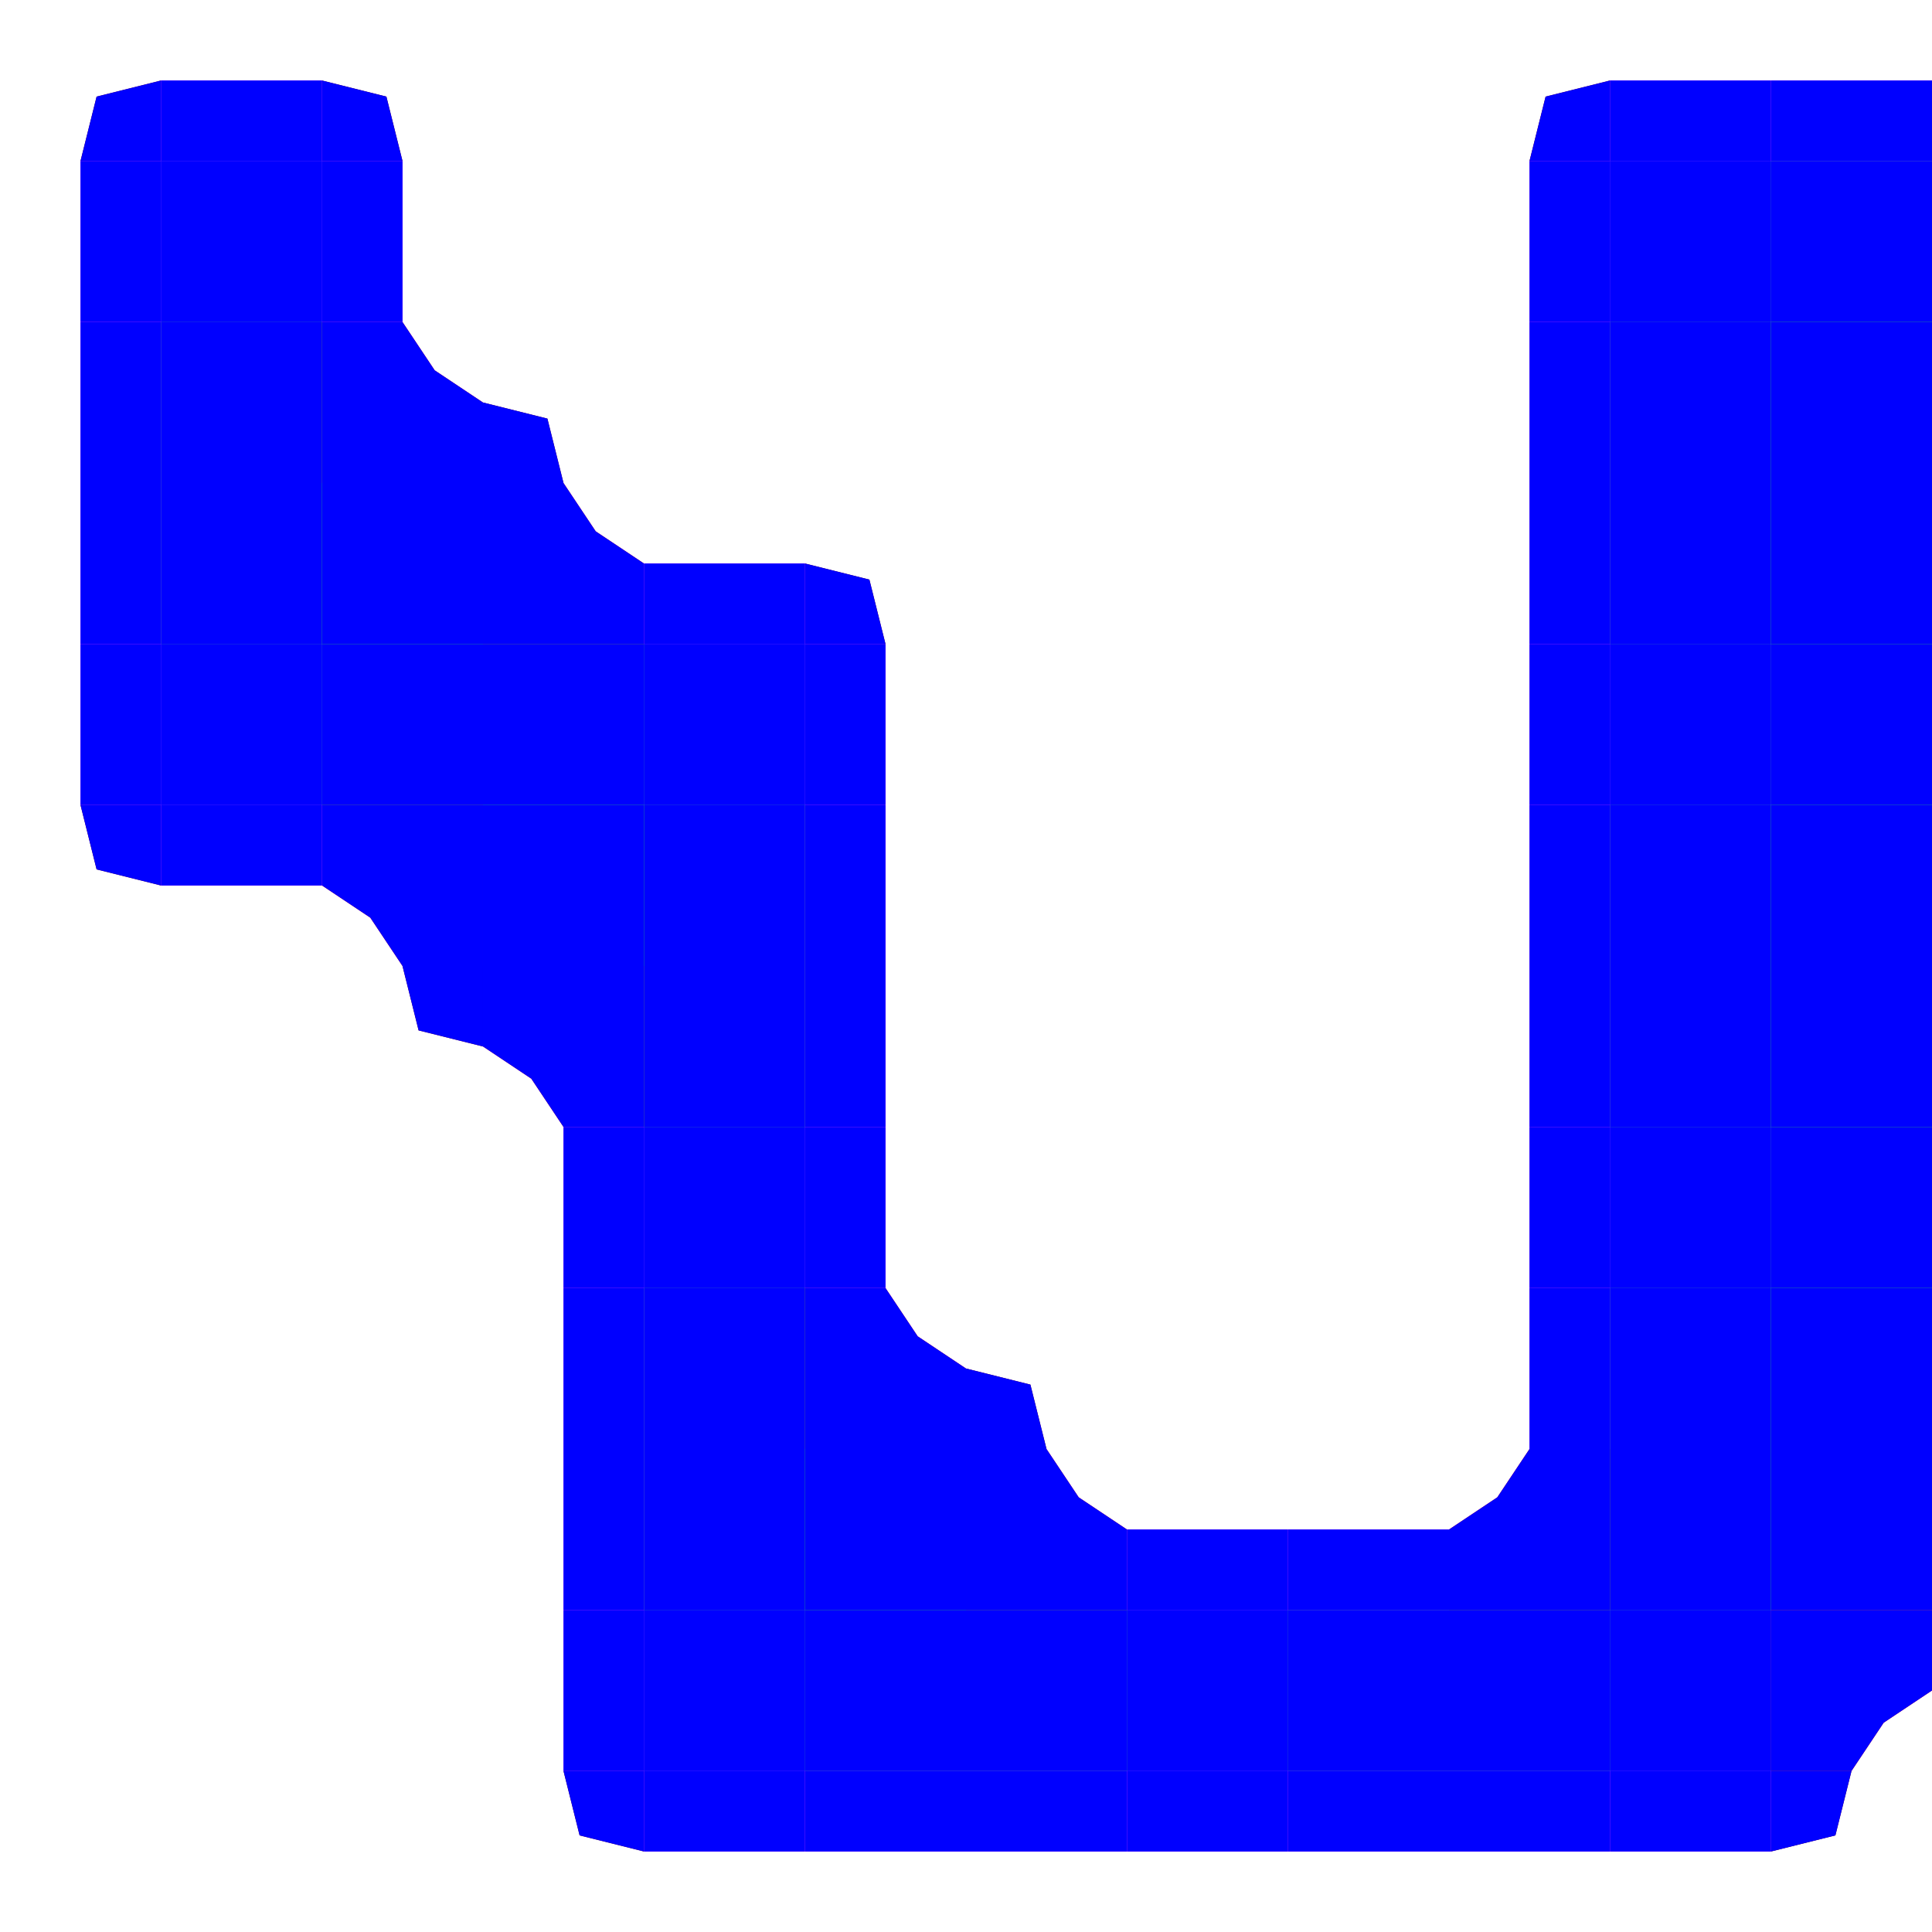 <?xml version="1.0" encoding="UTF-8" standalone="no"?>
<!-- Created with Inkscape (http://www.inkscape.org/) -->

<svg
   xmlns:dc="http://purl.org/dc/elements/1.1/"
   xmlns:cc="http://creativecommons.org/ns#"
   xmlns:rdf="http://www.w3.org/1999/02/22-rdf-syntax-ns#"
   xmlns:svg="http://www.w3.org/2000/svg"
   xmlns="http://www.w3.org/2000/svg"
   xmlns:sodipodi="http://sodipodi.sourceforge.net/DTD/sodipodi-0.dtd"
   xmlns:inkscape="http://www.inkscape.org/namespaces/inkscape"
   width="120"
   height="120"
   id="svg127"
   version="1.1"
   inkscape:version="0.48+devel r10192"
   sodipodi:docname="waterPathPractice.svg">
  <defs
     id="defs129" />
  <sodipodi:namedview
     id="base"
     pagecolor="#ffffff"
     bordercolor="#666666"
     borderopacity="1.0"
     inkscape:pageopacity="0.0"
     inkscape:pageshadow="2"
     inkscape:zoom="0.98994949"
     inkscape:cx="73.27046"
     inkscape:cy="8.2853066"
     inkscape:document-units="px"
     inkscape:current-layer="layer7"
     showgrid="true"
     inkscape:snap-global="false"
     inkscape:window-width="1280"
     inkscape:window-height="698"
     inkscape:window-x="0"
     inkscape:window-y="0"
     inkscape:window-maximized="0">
    <inkscape:grid
       type="xygrid"
       id="grid135"
       empspacing="3"
       visible="true"
       enabled="true"
       snapvisiblegridlinesonly="true"
       spacingx="10px"
       spacingy="10px"
       empcolor="#ff00ff"
       empopacity="0.251" />
  </sodipodi:namedview>
  <g
     inkscape:label="water centers"
     inkscape:groupmode="layer"
     id="layer1"
     transform="translate(0,-932.362)"
     style="display:inline">
    <rect
       style="fill:#0000ff;fill-opacity:1;fill-rule:nonzero;stroke:none"
       id="rect137"
       width="10"
       height="10"
       x="10"
       y="40"
       transform="translate(0,932.362)" />
    <rect
       style="fill:#0000ff;fill-opacity:1;fill-rule:nonzero;stroke:none"
       id="rect139"
       width="10"
       height="10"
       x="40"
       y="70"
       transform="translate(0,932.362)" />
    <rect
       style="fill:#0000ff;fill-opacity:1;fill-rule:nonzero;stroke:none"
       id="rect141"
       width="10"
       height="10"
       x="40"
       y="40"
       transform="translate(0,932.362)" />
    <rect
       style="fill:#0000ff;fill-opacity:1;fill-rule:nonzero;stroke:none"
       id="rect143"
       width="10"
       height="10"
       x="40"
       y="100"
       transform="translate(0,932.362)" />
    <rect
       style="fill:#0000ff;fill-opacity:1;fill-rule:nonzero;stroke:none"
       id="rect145"
       width="10"
       height="10"
       x="70"
       y="100"
       transform="translate(0,932.362)" />
    <rect
       style="fill:#0000ff;fill-opacity:1;fill-rule:nonzero;stroke:none"
       id="rect147"
       width="10"
       height="10"
       x="100"
       y="100"
       transform="translate(0,932.362)" />
    <rect
       style="fill:#0000ff;fill-opacity:1;fill-rule:nonzero;stroke:none"
       id="rect149"
       width="10"
       height="10"
       x="10"
       y="10"
       transform="translate(0,932.362)" />
    <rect
       y="1002.362"
       x="100"
       height="10"
       width="10"
       id="rect277"
       style="fill:#0000ff;fill-opacity:1;fill-rule:nonzero;stroke:none" />
    <rect
       style="fill:#0000ff;fill-opacity:1;fill-rule:nonzero;stroke:none"
       id="rect279"
       width="10"
       height="10"
       x="100"
       y="972.362" />
    <rect
       y="942.362"
       x="100"
       height="10"
       width="10"
       id="rect281"
       style="fill:#0000ff;fill-opacity:1;fill-rule:nonzero;stroke:none" />
    <rect
       style="fill:#0000ff;fill-opacity:1;fill-rule:nonzero;stroke:none"
       id="rect283"
       width="10"
       height="10"
       x="130"
       y="942.362" />
    <rect
       y="972.362"
       x="130"
       height="10"
       width="10"
       id="rect285"
       style="fill:#0000ff;fill-opacity:1;fill-rule:nonzero;stroke:none" />
    <rect
       style="fill:#0000ff;fill-opacity:1;fill-rule:nonzero;stroke:none"
       id="rect287"
       width="10"
       height="10"
       x="130"
       y="1002.362" />
  </g>
  <g
     inkscape:groupmode="layer"
     id="layer3"
     inkscape:label="water fill"
     style="display:inline">
    <rect
       y="20"
       x="10"
       height="10"
       width="10"
       id="rect153"
       style="fill:#00ff00;fill-opacity:1;fill-rule:nonzero;stroke:none" />
    <rect
       style="fill:#00ff00;fill-opacity:1;fill-rule:nonzero;stroke:none"
       id="rect156"
       width="10"
       height="10"
       x="10"
       y="30" />
    <rect
       style="fill:#00ff00;fill-opacity:1;fill-rule:nonzero;stroke:none"
       id="rect158"
       width="10"
       height="10"
       x="20"
       y="40" />
    <rect
       y="40"
       x="30"
       height="10"
       width="10"
       id="rect160"
       style="fill:#00ff00;fill-opacity:1;fill-rule:nonzero;stroke:none" />
    <rect
       style="fill:#00ff00;fill-opacity:1;fill-rule:nonzero;stroke:none"
       id="rect162"
       width="10"
       height="10"
       x="40"
       y="50" />
    <rect
       y="60"
       x="40"
       height="10"
       width="10"
       id="rect164"
       style="fill:#00ff00;fill-opacity:1;fill-rule:nonzero;stroke:none" />
    <rect
       style="fill:#00ff00;fill-opacity:1;fill-rule:nonzero;stroke:none"
       id="rect166"
       width="10"
       height="10"
       x="40"
       y="80" />
    <rect
       y="90"
       x="40"
       height="10"
       width="10"
       id="rect168"
       style="fill:#00ff00;fill-opacity:1;fill-rule:nonzero;stroke:none" />
    <rect
       style="fill:#00ff00;fill-opacity:1;fill-rule:nonzero;stroke:none"
       id="rect170"
       width="10"
       height="10"
       x="50"
       y="90" />
    <rect
       y="100"
       x="50"
       height="10"
       width="10"
       id="rect172"
       style="fill:#00ff00;fill-opacity:1;fill-rule:nonzero;stroke:none" />
    <rect
       style="fill:#00ff00;fill-opacity:1;fill-rule:nonzero;stroke:none"
       id="rect174"
       width="10"
       height="10"
       x="60"
       y="100" />
    <rect
       y="100"
       x="80"
       height="10"
       width="10"
       id="rect176"
       style="fill:#00ff00;fill-opacity:1;fill-rule:nonzero;stroke:none" />
    <rect
       style="fill:#00ff00;fill-opacity:1;fill-rule:nonzero;stroke:none"
       id="rect178"
       width="10"
       height="10"
       x="90"
       y="100" />
    <rect
       y="50"
       x="30"
       height="10"
       width="10"
       id="rect180"
       style="fill:#00ff00;fill-opacity:1;fill-rule:nonzero;stroke:none" />
    <rect
       style="fill:#00ff00;fill-opacity:1;fill-rule:nonzero;stroke:none"
       id="rect182"
       width="10"
       height="10"
       x="20"
       y="30" />
    <rect
       y="50"
       x="100"
       height="10"
       width="10"
       id="rect289"
       style="fill:#00ff00;fill-opacity:1;fill-rule:nonzero;stroke:none" />
    <rect
       style="fill:#00ff00;fill-opacity:1;fill-rule:nonzero;stroke:none"
       id="rect291"
       width="10"
       height="10"
       x="100"
       y="60" />
    <rect
       y="70"
       x="110"
       height="10"
       width="10"
       id="rect293"
       style="fill:#00ff00;fill-opacity:1;fill-rule:nonzero;stroke:none" />
    <rect
       style="fill:#00ff00;fill-opacity:1;fill-rule:nonzero;stroke:none"
       id="rect295"
       width="10"
       height="10"
       x="120"
       y="70" />
    <rect
       y="60"
       x="130"
       height="10"
       width="10"
       id="rect297"
       style="fill:#00ff00;fill-opacity:1;fill-rule:nonzero;stroke:none" />
    <rect
       style="fill:#00ff00;fill-opacity:1;fill-rule:nonzero;stroke:none"
       id="rect299"
       width="10"
       height="10"
       x="130"
       y="50" />
    <rect
       y="60"
       x="120"
       height="10"
       width="10"
       id="rect301"
       style="fill:#00ff00;fill-opacity:1;fill-rule:nonzero;stroke:none" />
    <rect
       style="fill:#00ff00;fill-opacity:1;fill-rule:nonzero;stroke:none"
       id="rect303"
       width="10"
       height="10"
       x="110"
       y="60" />
    <rect
       y="50"
       x="110"
       height="10"
       width="10"
       id="rect305"
       style="fill:#00ff00;fill-opacity:1;fill-rule:nonzero;stroke:none" />
    <rect
       style="fill:#00ff00;fill-opacity:1;fill-rule:nonzero;stroke:none"
       id="rect307"
       width="10"
       height="10"
       x="120"
       y="50" />
    <rect
       y="40"
       x="120"
       height="10"
       width="10"
       id="rect309"
       style="fill:#00ff00;fill-opacity:1;fill-rule:nonzero;stroke:none" />
    <rect
       style="fill:#00ff00;fill-opacity:1;fill-rule:nonzero;stroke:none"
       id="rect311"
       width="10"
       height="10"
       x="110"
       y="40" />
    <rect
       y="30"
       x="110"
       height="10"
       width="10"
       id="rect313"
       style="fill:#00ff00;fill-opacity:1;fill-rule:nonzero;stroke:none" />
    <rect
       style="fill:#00ff00;fill-opacity:1;fill-rule:nonzero;stroke:none"
       id="rect315"
       width="10"
       height="10"
       x="100"
       y="30" />
    <rect
       y="20"
       x="100"
       height="10"
       width="10"
       id="rect317"
       style="fill:#00ff00;fill-opacity:1;fill-rule:nonzero;stroke:none" />
    <rect
       style="fill:#00ff00;fill-opacity:1;fill-rule:nonzero;stroke:none"
       id="rect319"
       width="10"
       height="10"
       x="110"
       y="20" />
    <rect
       y="10"
       x="110"
       height="10"
       width="10"
       id="rect321"
       style="fill:#00ff00;fill-opacity:1;fill-rule:nonzero;stroke:none" />
    <rect
       style="fill:#00ff00;fill-opacity:1;fill-rule:nonzero;stroke:none"
       id="rect323"
       width="10"
       height="10"
       x="120"
       y="10" />
    <rect
       y="20"
       x="120"
       height="10"
       width="10"
       id="rect325"
       style="fill:#00ff00;fill-opacity:1;fill-rule:nonzero;stroke:none" />
    <rect
       style="fill:#00ff00;fill-opacity:1;fill-rule:nonzero;stroke:none"
       id="rect327"
       width="10"
       height="10"
       x="120"
       y="30" />
    <rect
       y="30"
       x="130"
       height="10"
       width="10"
       id="rect329"
       style="fill:#00ff00;fill-opacity:1;fill-rule:nonzero;stroke:none" />
    <rect
       style="fill:#00ff00;fill-opacity:1;fill-rule:nonzero;stroke:none"
       id="rect331"
       width="10"
       height="10"
       x="130"
       y="20" />
    <rect
       y="80"
       x="100"
       height="10"
       width="10"
       id="rect333"
       style="fill:#00ff00;fill-opacity:1;fill-rule:nonzero;stroke:none" />
    <rect
       style="fill:#00ff00;fill-opacity:1;fill-rule:nonzero;stroke:none"
       id="rect335"
       width="10"
       height="10"
       x="100"
       y="90" />
    <rect
       y="90"
       x="110"
       height="10"
       width="10"
       id="rect337"
       style="fill:#00ff00;fill-opacity:1;fill-rule:nonzero;stroke:none" />
    <rect
       style="fill:#00ff00;fill-opacity:1;fill-rule:nonzero;stroke:none"
       id="rect339"
       width="10"
       height="10"
       x="110"
       y="80" />
    <rect
       y="80"
       x="120"
       height="10"
       width="10"
       id="rect341"
       style="fill:#00ff00;fill-opacity:1;fill-rule:nonzero;stroke:none" />
  </g>
  <g
     inkscape:groupmode="layer"
     id="layer2"
     inkscape:label="water diagonals - big"
     style="display:inline">
    <path
       style="fill:#ff0000;stroke:none"
       d="m 25,20 2,3 3,2 0,5 -10,0 0,-10 z"
       id="path235"
       inkscape:connector-curvature="0"
       sodipodi:nodetypes="ccccccc" />
    <path
       sodipodi:nodetypes="ccccccc"
       inkscape:connector-curvature="0"
       id="path259"
       d="m 35,30 2,3 3,2 0,5 -10,0 0,-10 z"
       style="fill:#ff0000;stroke:none" />
    <path
       style="fill:#ff0000;stroke:none"
       d="m 25,60 -2,-3 -3,-2 0,-5 10,0 0,10 z"
       id="path261"
       inkscape:connector-curvature="0"
       sodipodi:nodetypes="ccccccc" />
    <path
       sodipodi:nodetypes="ccccccc"
       inkscape:connector-curvature="0"
       id="path263"
       d="m 35,70 -2,-3 -3,-2 0,-5 10,0 0,10 z"
       style="fill:#ff0000;stroke:none" />
    <path
       style="fill:#ff0000;stroke:none"
       d="m 55,80 2,3 3,2 0,5 -10,0 0,-10 z"
       id="path265"
       inkscape:connector-curvature="0"
       sodipodi:nodetypes="ccccccc" />
    <path
       sodipodi:nodetypes="ccccccc"
       inkscape:connector-curvature="0"
       id="path267"
       d="m 65,90 2,3 3,2 0,5 -10,0 0,-10 z"
       style="fill:#ff0000;stroke:none" />
    <path
       sodipodi:nodetypes="ccccccc"
       inkscape:connector-curvature="0"
       id="path361"
       d="m 130,95 -3,2 -2,3 -5,0 0,-10 10,0 z"
       style="fill:#ff0000;stroke:none" />
    <path
       style="fill:#ff0000;stroke:none"
       d="m 140,85 -3,2 -2,3 -5,0 0,-10 10,0 z"
       id="path363"
       inkscape:connector-curvature="0"
       sodipodi:nodetypes="ccccccc" />
    <path
       sodipodi:nodetypes="ccccccc"
       inkscape:connector-curvature="0"
       id="path365"
       d="m 120,105 -3,2 -2,3 -5,0 0,-10 10,0 z"
       style="fill:#ff0000;stroke:none" />
    <path
       style="fill:#ff0000;stroke:none"
       d="m 90,95 3,-2 2,-3 5,0 0,10 -10,0 z"
       id="path367"
       inkscape:connector-curvature="0"
       sodipodi:nodetypes="ccccccc" />
  </g>
  <g
     inkscape:groupmode="layer"
     id="layer5"
     inkscape:label="water diagonals - small"
     style="display:inline">
    <path
       style="fill:#800000;stroke:none"
       d="m 5,50 1,4 4,1 0,-5 z"
       id="path257"
       inkscape:connector-curvature="0"
       sodipodi:nodetypes="ccccc" />
    <path
       sodipodi:nodetypes="ccccc"
       inkscape:connector-curvature="0"
       id="path385"
       d="m 10,5 -4,1 -1,4 5,0 z"
       style="fill:#800000;stroke:none" />
    <path
       style="fill:#800000;stroke:none"
       d="m 25,10 -1,-4 -4,-1 L 20,10 z"
       id="path387"
       inkscape:connector-curvature="0"
       sodipodi:nodetypes="ccccc" />
    <path
       sodipodi:nodetypes="ccccc"
       inkscape:connector-curvature="0"
       id="path389"
       d="m 35,30 -1,-4 -4,-1 L 30,30 z"
       style="fill:#800000;stroke:none" />
    <path
       style="fill:#800000;stroke:none"
       d="m 55,40 -1,-4 -4,-1 L 50,40 z"
       id="path391"
       inkscape:connector-curvature="0"
       sodipodi:nodetypes="ccccc" />
    <path
       sodipodi:nodetypes="ccccc"
       inkscape:connector-curvature="0"
       id="path393"
       d="m 65,90 -1,-4 -4,-1 L 60,90 z"
       style="fill:#800000;stroke:none" />
    <path
       style="fill:#800000;stroke:none"
       d="m 145,10 -1,-4 -4,-1 L 140,10 z"
       id="path395"
       inkscape:connector-curvature="0"
       sodipodi:nodetypes="ccccc" />
    <path
       sodipodi:nodetypes="ccccc"
       inkscape:connector-curvature="0"
       id="path397"
       d="m 140,85 4,-1 1,-4 -5,0 z"
       style="fill:#800000;stroke:none" />
    <path
       style="fill:#800000;stroke:none"
       d="m 130,95 4,-1 1,-4 -5,0 z"
       id="path399"
       inkscape:connector-curvature="0"
       sodipodi:nodetypes="ccccc" />
    <path
       sodipodi:nodetypes="ccccc"
       inkscape:connector-curvature="0"
       id="path401"
       d="m 120,105 4,-1 1,-4 -5,0 z"
       style="fill:#800000;stroke:none" />
    <path
       style="fill:#800000;stroke:none"
       d="m 110,115 4,-1 1,-4 -5,0 z"
       id="path403"
       inkscape:connector-curvature="0"
       sodipodi:nodetypes="ccccc" />
    <path
       sodipodi:nodetypes="ccccc"
       inkscape:connector-curvature="0"
       id="path407"
       d="m 25,60 1,4 4,1 0,-5 z"
       style="fill:#800000;stroke:none" />
    <path
       style="fill:#800000;stroke:none"
       d="m 35,110 1,4 4,1 0,-5 z"
       id="path409"
       inkscape:connector-curvature="0"
       sodipodi:nodetypes="ccccc" />
    <path
       style="fill:#800000;stroke:none"
       d="m 100,5 -4,1 -1,4 5,0 z"
       id="path411"
       inkscape:connector-curvature="0"
       sodipodi:nodetypes="ccccc" />
  </g>
  <g
     inkscape:groupmode="layer"
     id="layer4"
     inkscape:label="straight sides"
     style="display:inline">
    <rect
       style="fill:#ff00ff;fill-opacity:1;fill-rule:nonzero;stroke:none"
       id="rect193"
       width="5"
       height="10"
       x="20"
       y="10" />
    <rect
       y="10"
       x="5"
       height="10"
       width="5"
       id="rect195"
       style="fill:#ff00ff;fill-opacity:1;fill-rule:nonzero;stroke:none" />
    <rect
       style="fill:#ff00ff;fill-opacity:1;fill-rule:nonzero;stroke:none"
       id="rect197"
       width="5"
       height="10"
       x="5"
       y="20" />
    <rect
       y="30"
       x="5"
       height="10"
       width="5"
       id="rect199"
       style="fill:#ff00ff;fill-opacity:1;fill-rule:nonzero;stroke:none" />
    <rect
       style="fill:#ff00ff;fill-opacity:1;fill-rule:nonzero;stroke:none"
       id="rect201"
       width="5"
       height="10"
       x="5"
       y="40" />
    <rect
       y="70"
       x="35"
       height="10"
       width="5"
       id="rect203"
       style="fill:#ff00ff;fill-opacity:1;fill-rule:nonzero;stroke:none" />
    <rect
       style="fill:#ff00ff;fill-opacity:1;fill-rule:nonzero;stroke:none"
       id="rect205"
       width="5"
       height="10"
       x="35"
       y="80" />
    <rect
       y="90"
       x="35"
       height="10"
       width="5"
       id="rect207"
       style="fill:#ff00ff;fill-opacity:1;fill-rule:nonzero;stroke:none" />
    <rect
       style="fill:#ff00ff;fill-opacity:1;fill-rule:nonzero;stroke:none"
       id="rect209"
       width="5"
       height="10"
       x="35"
       y="100" />
    <rect
       style="fill:#ff00ff;fill-opacity:1;fill-rule:nonzero;stroke:none"
       id="rect213"
       width="5"
       height="10"
       x="50"
       y="70" />
    <rect
       y="60"
       x="50"
       height="10"
       width="5"
       id="rect215"
       style="fill:#ff00ff;fill-opacity:1;fill-rule:nonzero;stroke:none" />
    <rect
       style="fill:#ff00ff;fill-opacity:1;fill-rule:nonzero;stroke:none"
       id="rect217"
       width="5"
       height="10"
       x="110"
       y="-110"
       transform="matrix(0,1,-1,0,0,0)" />
    <rect
       transform="matrix(0,1,-1,0,0,0)"
       y="-100"
       x="110"
       height="10"
       width="5"
       id="rect219"
       style="fill:#ff00ff;fill-opacity:1;fill-rule:nonzero;stroke:none" />
    <rect
       style="fill:#ff00ff;fill-opacity:1;fill-rule:nonzero;stroke:none"
       id="rect221"
       width="5"
       height="10"
       x="110"
       y="-90"
       transform="matrix(0,1,-1,0,0,0)" />
    <rect
       transform="matrix(0,1,-1,0,0,0)"
       y="-80"
       x="110"
       height="10"
       width="5"
       id="rect223"
       style="fill:#ff00ff;fill-opacity:1;fill-rule:nonzero;stroke:none" />
    <rect
       style="fill:#ff00ff;fill-opacity:1;fill-rule:nonzero;stroke:none"
       id="rect225"
       width="5"
       height="10"
       x="110"
       y="-70"
       transform="matrix(0,1,-1,0,0,0)" />
    <rect
       transform="matrix(0,1,-1,0,0,0)"
       y="-60"
       x="110"
       height="10"
       width="5"
       id="rect227"
       style="fill:#ff00ff;fill-opacity:1;fill-rule:nonzero;stroke:none" />
    <rect
       style="fill:#ff00ff;fill-opacity:1;fill-rule:nonzero;stroke:none"
       id="rect229"
       width="5"
       height="10"
       x="110"
       y="-50"
       transform="matrix(0,1,-1,0,0,0)" />
    <rect
       transform="matrix(0,1,-1,0,0,0)"
       y="-20"
       x="50"
       height="10"
       width="5"
       id="rect231"
       style="fill:#ff00ff;fill-opacity:1;fill-rule:nonzero;stroke:none" />
    <rect
       style="fill:#ff00ff;fill-opacity:1;fill-rule:nonzero;stroke:none"
       id="rect233"
       width="5"
       height="10"
       x="5"
       y="-20"
       transform="matrix(0,1,-1,0,0,0)" />
    <rect
       transform="matrix(0,1,-1,0,0,0)"
       y="-50"
       x="35"
       height="10"
       width="5"
       id="rect269"
       style="fill:#ff00ff;fill-opacity:1;fill-rule:nonzero;stroke:none" />
    <rect
       style="fill:#ff00ff;fill-opacity:1;fill-rule:nonzero;stroke:none"
       id="rect271"
       width="5"
       height="10"
       x="95"
       y="-80"
       transform="matrix(0,1,-1,0,0,0)" />
    <rect
       transform="matrix(0,1,-1,0,0,0)"
       y="-90"
       x="95"
       height="10"
       width="5"
       id="rect273"
       style="fill:#ff00ff;fill-opacity:1;fill-rule:nonzero;stroke:none" />
    <rect
       style="fill:#ff00ff;fill-opacity:1;fill-rule:nonzero;stroke:none"
       id="rect343"
       width="5"
       height="10"
       x="50"
       y="50" />
    <rect
       y="40"
       x="50"
       height="10"
       width="5"
       id="rect345"
       style="fill:#ff00ff;fill-opacity:1;fill-rule:nonzero;stroke:none" />
    <rect
       style="fill:#ff00ff;fill-opacity:1;fill-rule:nonzero;stroke:none"
       id="rect347"
       width="5"
       height="10"
       x="140"
       y="70" />
    <rect
       y="60"
       x="140"
       height="10"
       width="5"
       id="rect349"
       style="fill:#ff00ff;fill-opacity:1;fill-rule:nonzero;stroke:none" />
    <rect
       style="fill:#ff00ff;fill-opacity:1;fill-rule:nonzero;stroke:none"
       id="rect351"
       width="5"
       height="10"
       x="140"
       y="50" />
    <rect
       y="40"
       x="140"
       height="10"
       width="5"
       id="rect353"
       style="fill:#ff00ff;fill-opacity:1;fill-rule:nonzero;stroke:none" />
    <rect
       style="fill:#ff00ff;fill-opacity:1;fill-rule:nonzero;stroke:none"
       id="rect355"
       width="5"
       height="10"
       x="140"
       y="30" />
    <rect
       y="20"
       x="140"
       height="10"
       width="5"
       id="rect357"
       style="fill:#ff00ff;fill-opacity:1;fill-rule:nonzero;stroke:none" />
    <rect
       style="fill:#ff00ff;fill-opacity:1;fill-rule:nonzero;stroke:none"
       id="rect359"
       width="5"
       height="10"
       x="140"
       y="10" />
    <rect
       style="fill:#ff00ff;fill-opacity:1;fill-rule:nonzero;stroke:none"
       id="rect369"
       width="5"
       height="10"
       x="95"
       y="70" />
    <rect
       y="60"
       x="95"
       height="10"
       width="5"
       id="rect371"
       style="fill:#ff00ff;fill-opacity:1;fill-rule:nonzero;stroke:none" />
    <rect
       style="fill:#ff00ff;fill-opacity:1;fill-rule:nonzero;stroke:none"
       id="rect373"
       width="5"
       height="10"
       x="95"
       y="50" />
    <rect
       y="40"
       x="95"
       height="10"
       width="5"
       id="rect375"
       style="fill:#ff00ff;fill-opacity:1;fill-rule:nonzero;stroke:none" />
    <rect
       style="fill:#ff00ff;fill-opacity:1;fill-rule:nonzero;stroke:none"
       id="rect377"
       width="5"
       height="10"
       x="95"
       y="30" />
    <rect
       y="20"
       x="95"
       height="10"
       width="5"
       id="rect379"
       style="fill:#ff00ff;fill-opacity:1;fill-rule:nonzero;stroke:none" />
    <rect
       style="fill:#ff00ff;fill-opacity:1;fill-rule:nonzero;stroke:none"
       id="rect381"
       width="5"
       height="10"
       x="95"
       y="10" />
    <rect
       y="80"
       x="95"
       height="10"
       width="5"
       id="rect383"
       style="fill:#ff00ff;fill-opacity:1;fill-rule:nonzero;stroke:none" />
    <rect
       transform="matrix(0,1,-1,0,0,0)"
       y="-110"
       x="5"
       height="10"
       width="5"
       id="rect413"
       style="fill:#ff00ff;fill-opacity:1;fill-rule:nonzero;stroke:none" />
    <rect
       style="fill:#ff00ff;fill-opacity:1;fill-rule:nonzero;stroke:none"
       id="rect415"
       width="5"
       height="10"
       x="5"
       y="-120"
       transform="matrix(0,1,-1,0,0,0)" />
    <rect
       transform="matrix(0,1,-1,0,0,0)"
       y="-130"
       x="5"
       height="10"
       width="5"
       id="rect417"
       style="fill:#ff00ff;fill-opacity:1;fill-rule:nonzero;stroke:none" />
    <rect
       style="fill:#ff00ff;fill-opacity:1;fill-rule:nonzero;stroke:none"
       id="rect419"
       width="5"
       height="10"
       x="5"
       y="-140"
       transform="matrix(0,1,-1,0,0,0)" />
  </g>
  <g
     inkscape:groupmode="layer"
     id="layer7"
     inkscape:label="water solid color"
     style="display:inline">
    <path
       style="fill:#0000ff;fill-opacity:1;fill-rule:nonzero;stroke:none"
       d="m 10,10 0,10 10,0 0,-10 -10,0 z m 90,0 0,10 10,0 0,-10 -10,0 z m 30,0 0,10 10,0 0,-10 -10,0 z m -120,30 0,10 10,0 0,-10 -10,0 z m 30,0 0,10 10,0 0,-10 -10,0 z m 60,0 0,10 10,0 0,-10 -10,0 z m 30,0 0,10 10,0 0,-10 -10,0 z m -90,30 0,10 10,0 0,-10 -10,0 z m 60,0 0,10 10,0 0,-10 -10,0 z m 30,0 0,10 10,0 0,-10 -10,0 z m -90,30 0,10 10,0 0,-10 -10,0 z m 30,0 0,10 10,0 0,-10 -10,0 z m 30,0 0,10 10,0 0,-10 -10,0 z"
       id="rect1655"
       inkscape:connector-curvature="0" />
    <rect
       style="fill:#0000ff;fill-opacity:1;fill-rule:nonzero;stroke:none;display:inline"
       id="rect1683"
       width="10"
       height="10"
       x="10"
       y="20" />
    <rect
       y="30"
       x="10"
       height="10"
       width="10"
       id="rect1685"
       style="fill:#0000ff;fill-opacity:1;fill-rule:nonzero;stroke:none;display:inline" />
    <rect
       y="40"
       x="20"
       height="10"
       width="10"
       id="rect1687"
       style="fill:#0000ff;fill-opacity:1;fill-rule:nonzero;stroke:none;display:inline" />
    <rect
       style="fill:#0000ff;fill-opacity:1;fill-rule:nonzero;stroke:none;display:inline"
       id="rect1689"
       width="10"
       height="10"
       x="30"
       y="40" />
    <rect
       y="50"
       x="40"
       height="10"
       width="10"
       id="rect1691"
       style="fill:#0000ff;fill-opacity:1;fill-rule:nonzero;stroke:none;display:inline" />
    <rect
       style="fill:#0000ff;fill-opacity:1;fill-rule:nonzero;stroke:none;display:inline"
       id="rect1693"
       width="10"
       height="10"
       x="40"
       y="60" />
    <rect
       y="80"
       x="40"
       height="10"
       width="10"
       id="rect1695"
       style="fill:#0000ff;fill-opacity:1;fill-rule:nonzero;stroke:none;display:inline" />
    <rect
       style="fill:#0000ff;fill-opacity:1;fill-rule:nonzero;stroke:none;display:inline"
       id="rect1697"
       width="10"
       height="10"
       x="40"
       y="90" />
    <rect
       y="90"
       x="50"
       height="10"
       width="10"
       id="rect1699"
       style="fill:#0000ff;fill-opacity:1;fill-rule:nonzero;stroke:none;display:inline" />
    <rect
       style="fill:#0000ff;fill-opacity:1;fill-rule:nonzero;stroke:none;display:inline"
       id="rect1701"
       width="10"
       height="10"
       x="50"
       y="100" />
    <rect
       y="100"
       x="60"
       height="10"
       width="10"
       id="rect1703"
       style="fill:#0000ff;fill-opacity:1;fill-rule:nonzero;stroke:none;display:inline" />
    <rect
       style="fill:#0000ff;fill-opacity:1;fill-rule:nonzero;stroke:none;display:inline"
       id="rect1705"
       width="10"
       height="10"
       x="80"
       y="100" />
    <rect
       y="100"
       x="90"
       height="10"
       width="10"
       id="rect1707"
       style="fill:#0000ff;fill-opacity:1;fill-rule:nonzero;stroke:none;display:inline" />
    <rect
       style="fill:#0000ff;fill-opacity:1;fill-rule:nonzero;stroke:none;display:inline"
       id="rect1709"
       width="10"
       height="10"
       x="30"
       y="50" />
    <rect
       y="30"
       x="20"
       height="10"
       width="10"
       id="rect1711"
       style="fill:#0000ff;fill-opacity:1;fill-rule:nonzero;stroke:none;display:inline" />
    <rect
       style="fill:#0000ff;fill-opacity:1;fill-rule:nonzero;stroke:none;display:inline"
       id="rect1713"
       width="10"
       height="10"
       x="100"
       y="50" />
    <rect
       y="60"
       x="100"
       height="10"
       width="10"
       id="rect1715"
       style="fill:#0000ff;fill-opacity:1;fill-rule:nonzero;stroke:none;display:inline" />
    <rect
       style="fill:#0000ff;fill-opacity:1;fill-rule:nonzero;stroke:none;display:inline"
       id="rect1717"
       width="10"
       height="10"
       x="110"
       y="70" />
    <rect
       y="70"
       x="120"
       height="10"
       width="10"
       id="rect1719"
       style="fill:#0000ff;fill-opacity:1;fill-rule:nonzero;stroke:none;display:inline" />
    <rect
       style="fill:#0000ff;fill-opacity:1;fill-rule:nonzero;stroke:none;display:inline"
       id="rect1721"
       width="10"
       height="10"
       x="130"
       y="60" />
    <rect
       y="50"
       x="130"
       height="10"
       width="10"
       id="rect1723"
       style="fill:#0000ff;fill-opacity:1;fill-rule:nonzero;stroke:none;display:inline" />
    <rect
       style="fill:#0000ff;fill-opacity:1;fill-rule:nonzero;stroke:none;display:inline"
       id="rect1725"
       width="10"
       height="10"
       x="120"
       y="60" />
    <rect
       y="60"
       x="110"
       height="10"
       width="10"
       id="rect1727"
       style="fill:#0000ff;fill-opacity:1;fill-rule:nonzero;stroke:none;display:inline" />
    <rect
       style="fill:#0000ff;fill-opacity:1;fill-rule:nonzero;stroke:none;display:inline"
       id="rect1729"
       width="10"
       height="10"
       x="110"
       y="50" />
    <rect
       y="50"
       x="120"
       height="10"
       width="10"
       id="rect1731"
       style="fill:#0000ff;fill-opacity:1;fill-rule:nonzero;stroke:none;display:inline" />
    <rect
       style="fill:#0000ff;fill-opacity:1;fill-rule:nonzero;stroke:none;display:inline"
       id="rect1733"
       width="10"
       height="10"
       x="120"
       y="40" />
    <rect
       y="40"
       x="110"
       height="10"
       width="10"
       id="rect1735"
       style="fill:#0000ff;fill-opacity:1;fill-rule:nonzero;stroke:none;display:inline" />
    <rect
       style="fill:#0000ff;fill-opacity:1;fill-rule:nonzero;stroke:none;display:inline"
       id="rect1737"
       width="10"
       height="10"
       x="110"
       y="30" />
    <rect
       y="30"
       x="100"
       height="10"
       width="10"
       id="rect1739"
       style="fill:#0000ff;fill-opacity:1;fill-rule:nonzero;stroke:none;display:inline" />
    <rect
       style="fill:#0000ff;fill-opacity:1;fill-rule:nonzero;stroke:none;display:inline"
       id="rect1741"
       width="10"
       height="10"
       x="100"
       y="20" />
    <rect
       y="20"
       x="110"
       height="10"
       width="10"
       id="rect1743"
       style="fill:#0000ff;fill-opacity:1;fill-rule:nonzero;stroke:none;display:inline" />
    <rect
       style="fill:#0000ff;fill-opacity:1;fill-rule:nonzero;stroke:none;display:inline"
       id="rect1745"
       width="10"
       height="10"
       x="110"
       y="10" />
    <rect
       y="10"
       x="120"
       height="10"
       width="10"
       id="rect1747"
       style="fill:#0000ff;fill-opacity:1;fill-rule:nonzero;stroke:none;display:inline" />
    <rect
       style="fill:#0000ff;fill-opacity:1;fill-rule:nonzero;stroke:none;display:inline"
       id="rect1749"
       width="10"
       height="10"
       x="120"
       y="20" />
    <rect
       y="30"
       x="120"
       height="10"
       width="10"
       id="rect1751"
       style="fill:#0000ff;fill-opacity:1;fill-rule:nonzero;stroke:none;display:inline" />
    <rect
       style="fill:#0000ff;fill-opacity:1;fill-rule:nonzero;stroke:none;display:inline"
       id="rect1753"
       width="10"
       height="10"
       x="130"
       y="30" />
    <rect
       y="20"
       x="130"
       height="10"
       width="10"
       id="rect1755"
       style="fill:#0000ff;fill-opacity:1;fill-rule:nonzero;stroke:none;display:inline" />
    <rect
       style="fill:#0000ff;fill-opacity:1;fill-rule:nonzero;stroke:none;display:inline"
       id="rect1757"
       width="10"
       height="10"
       x="100"
       y="80" />
    <rect
       y="90"
       x="100"
       height="10"
       width="10"
       id="rect1759"
       style="fill:#0000ff;fill-opacity:1;fill-rule:nonzero;stroke:none;display:inline" />
    <rect
       style="fill:#0000ff;fill-opacity:1;fill-rule:nonzero;stroke:none;display:inline"
       id="rect1761"
       width="10"
       height="10"
       x="110"
       y="90" />
    <rect
       y="80"
       x="110"
       height="10"
       width="10"
       id="rect1763"
       style="fill:#0000ff;fill-opacity:1;fill-rule:nonzero;stroke:none;display:inline" />
    <rect
       style="fill:#0000ff;fill-opacity:1;fill-rule:nonzero;stroke:none;display:inline"
       id="rect1765"
       width="10"
       height="10"
       x="120"
       y="80" />
    <path
       sodipodi:nodetypes="ccccccc"
       inkscape:connector-curvature="0"
       id="path1851"
       d="m 25,20 2,3 3,2 0,5 -10,0 0,-10 z"
       style="fill:#0000ff;stroke:none;display:inline" />
    <path
       style="fill:#0000ff;stroke:none;display:inline"
       d="m 35,30 2,3 3,2 0,5 -10,0 0,-10 z"
       id="path1853"
       inkscape:connector-curvature="0"
       sodipodi:nodetypes="ccccccc" />
    <path
       sodipodi:nodetypes="ccccccc"
       inkscape:connector-curvature="0"
       id="path1855"
       d="m 25,60 -2,-3 -3,-2 0,-5 10,0 0,10 z"
       style="fill:#0000ff;stroke:none;display:inline" />
    <path
       style="fill:#0000ff;stroke:none;display:inline"
       d="m 35,70 -2,-3 -3,-2 0,-5 10,0 0,10 z"
       id="path1857"
       inkscape:connector-curvature="0"
       sodipodi:nodetypes="ccccccc" />
    <path
       sodipodi:nodetypes="ccccccc"
       inkscape:connector-curvature="0"
       id="path1859"
       d="m 55,80 2,3 3,2 0,5 -10,0 0,-10 z"
       style="fill:#0000ff;stroke:none;display:inline" />
    <path
       style="fill:#0000ff;stroke:none;display:inline"
       d="m 65,90 2,3 3,2 0,5 -10,0 0,-10 z"
       id="path1861"
       inkscape:connector-curvature="0"
       sodipodi:nodetypes="ccccccc" />
    <path
       style="fill:#0000ff;stroke:none;display:inline"
       d="m 130,95 -3,2 -2,3 -5,0 0,-10 10,0 z"
       id="path1863"
       inkscape:connector-curvature="0"
       sodipodi:nodetypes="ccccccc" />
    <path
       sodipodi:nodetypes="ccccccc"
       inkscape:connector-curvature="0"
       id="path1865"
       d="m 140,85 -3,2 -2,3 -5,0 0,-10 10,0 z"
       style="fill:#0000ff;stroke:none;display:inline" />
    <path
       style="fill:#0000ff;stroke:none;display:inline"
       d="m 120,105 -3,2 -2,3 -5,0 0,-10 10,0 z"
       id="path1867"
       inkscape:connector-curvature="0"
       sodipodi:nodetypes="ccccccc" />
    <path
       sodipodi:nodetypes="ccccccc"
       inkscape:connector-curvature="0"
       id="path1869"
       d="m 90,95 3,-2 2,-3 5,0 0,10 -10,0 z"
       style="fill:#0000ff;stroke:none;display:inline" />
    <path
       sodipodi:nodetypes="ccccc"
       inkscape:connector-curvature="0"
       id="path1881"
       d="m 5,50 1,4 4,1 0,-5 z"
       style="fill:#0000ff;stroke:none;display:inline" />
    <path
       style="fill:#0000ff;stroke:none;display:inline"
       d="m 10,5 -4,1 -1,4 5,0 z"
       id="path1883"
       inkscape:connector-curvature="0"
       sodipodi:nodetypes="ccccc" />
    <path
       sodipodi:nodetypes="ccccc"
       inkscape:connector-curvature="0"
       id="path1885"
       d="m 25,10 -1,-4 -4,-1 L 20,10 z"
       style="fill:#0000ff;stroke:none;display:inline" />
    <path
       style="fill:#0000ff;stroke:none;display:inline"
       d="m 35,30 -1,-4 -4,-1 L 30,30 z"
       id="path1887"
       inkscape:connector-curvature="0"
       sodipodi:nodetypes="ccccc" />
    <path
       sodipodi:nodetypes="ccccc"
       inkscape:connector-curvature="0"
       id="path1889"
       d="m 55,40 -1,-4 -4,-1 L 50,40 z"
       style="fill:#0000ff;stroke:none;display:inline" />
    <path
       style="fill:#0000ff;stroke:none;display:inline"
       d="m 65,90 -1,-4 -4,-1 L 60,90 z"
       id="path1891"
       inkscape:connector-curvature="0"
       sodipodi:nodetypes="ccccc" />
    <path
       sodipodi:nodetypes="ccccc"
       inkscape:connector-curvature="0"
       id="path1893"
       d="m 145,10 -1,-4 -4,-1 L 140,10 z"
       style="fill:#0000ff;stroke:none;display:inline" />
    <path
       style="fill:#0000ff;stroke:none;display:inline"
       d="m 140,85 4,-1 1,-4 -5,0 z"
       id="path1895"
       inkscape:connector-curvature="0"
       sodipodi:nodetypes="ccccc" />
    <path
       sodipodi:nodetypes="ccccc"
       inkscape:connector-curvature="0"
       id="path1897"
       d="m 130,95 4,-1 1,-4 -5,0 z"
       style="fill:#0000ff;stroke:none;display:inline" />
    <path
       style="fill:#0000ff;stroke:none;display:inline"
       d="m 120,105 4,-1 1,-4 -5,0 z"
       id="path1899"
       inkscape:connector-curvature="0"
       sodipodi:nodetypes="ccccc" />
    <path
       sodipodi:nodetypes="ccccc"
       inkscape:connector-curvature="0"
       id="path1901"
       d="m 110,115 4,-1 1,-4 -5,0 z"
       style="fill:#0000ff;stroke:none;display:inline" />
    <path
       style="fill:#0000ff;stroke:none;display:inline"
       d="m 25,60 1,4 4,1 0,-5 z"
       id="path1903"
       inkscape:connector-curvature="0"
       sodipodi:nodetypes="ccccc" />
    <path
       sodipodi:nodetypes="ccccc"
       inkscape:connector-curvature="0"
       id="path1905"
       d="m 35,110 1,4 4,1 0,-5 z"
       style="fill:#0000ff;stroke:none;display:inline" />
    <path
       sodipodi:nodetypes="ccccc"
       inkscape:connector-curvature="0"
       id="path1907"
       d="m 100,5 -4,1 -1,4 5,0 z"
       style="fill:#0000ff;stroke:none;display:inline" />
    <rect
       y="10"
       x="20"
       height="10"
       width="5"
       id="rect1923"
       style="fill:#0000ff;fill-opacity:1;fill-rule:nonzero;stroke:none;display:inline" />
    <rect
       style="fill:#0000ff;fill-opacity:1;fill-rule:nonzero;stroke:none;display:inline"
       id="rect1925"
       width="5"
       height="10"
       x="5"
       y="10" />
    <rect
       y="20"
       x="5"
       height="10"
       width="5"
       id="rect1927"
       style="fill:#0000ff;fill-opacity:1;fill-rule:nonzero;stroke:none;display:inline" />
    <rect
       style="fill:#0000ff;fill-opacity:1;fill-rule:nonzero;stroke:none;display:inline"
       id="rect1929"
       width="5"
       height="10"
       x="5"
       y="30" />
    <rect
       y="40"
       x="5"
       height="10"
       width="5"
       id="rect1931"
       style="fill:#0000ff;fill-opacity:1;fill-rule:nonzero;stroke:none;display:inline" />
    <rect
       style="fill:#0000ff;fill-opacity:1;fill-rule:nonzero;stroke:none;display:inline"
       id="rect1933"
       width="5"
       height="10"
       x="35"
       y="70" />
    <rect
       y="80"
       x="35"
       height="10"
       width="5"
       id="rect1935"
       style="fill:#0000ff;fill-opacity:1;fill-rule:nonzero;stroke:none;display:inline" />
    <rect
       style="fill:#0000ff;fill-opacity:1;fill-rule:nonzero;stroke:none;display:inline"
       id="rect1937"
       width="5"
       height="10"
       x="35"
       y="90" />
    <rect
       y="100"
       x="35"
       height="10"
       width="5"
       id="rect1939"
       style="fill:#0000ff;fill-opacity:1;fill-rule:nonzero;stroke:none;display:inline" />
    <rect
       y="70"
       x="50"
       height="10"
       width="5"
       id="rect1941"
       style="fill:#0000ff;fill-opacity:1;fill-rule:nonzero;stroke:none;display:inline" />
    <rect
       style="fill:#0000ff;fill-opacity:1;fill-rule:nonzero;stroke:none;display:inline"
       id="rect1943"
       width="5"
       height="10"
       x="50"
       y="60" />
    <rect
       transform="matrix(0,1,-1,0,0,0)"
       y="-110"
       x="110"
       height="10"
       width="5"
       id="rect1945"
       style="fill:#0000ff;fill-opacity:1;fill-rule:nonzero;stroke:none;display:inline" />
    <rect
       style="fill:#0000ff;fill-opacity:1;fill-rule:nonzero;stroke:none;display:inline"
       id="rect1947"
       width="5"
       height="10"
       x="110"
       y="-100"
       transform="matrix(0,1,-1,0,0,0)" />
    <rect
       transform="matrix(0,1,-1,0,0,0)"
       y="-90"
       x="110"
       height="10"
       width="5"
       id="rect1949"
       style="fill:#0000ff;fill-opacity:1;fill-rule:nonzero;stroke:none;display:inline" />
    <rect
       style="fill:#0000ff;fill-opacity:1;fill-rule:nonzero;stroke:none;display:inline"
       id="rect1951"
       width="5"
       height="10"
       x="110"
       y="-80"
       transform="matrix(0,1,-1,0,0,0)" />
    <rect
       transform="matrix(0,1,-1,0,0,0)"
       y="-70"
       x="110"
       height="10"
       width="5"
       id="rect1953"
       style="fill:#0000ff;fill-opacity:1;fill-rule:nonzero;stroke:none;display:inline" />
    <rect
       style="fill:#0000ff;fill-opacity:1;fill-rule:nonzero;stroke:none;display:inline"
       id="rect1955"
       width="5"
       height="10"
       x="110"
       y="-60"
       transform="matrix(0,1,-1,0,0,0)" />
    <rect
       transform="matrix(0,1,-1,0,0,0)"
       y="-50"
       x="110"
       height="10"
       width="5"
       id="rect1957"
       style="fill:#0000ff;fill-opacity:1;fill-rule:nonzero;stroke:none;display:inline" />
    <rect
       style="fill:#0000ff;fill-opacity:1;fill-rule:nonzero;stroke:none;display:inline"
       id="rect1959"
       width="5"
       height="10"
       x="50"
       y="-20"
       transform="matrix(0,1,-1,0,0,0)" />
    <rect
       transform="matrix(0,1,-1,0,0,0)"
       y="-20"
       x="5"
       height="10"
       width="5"
       id="rect1961"
       style="fill:#0000ff;fill-opacity:1;fill-rule:nonzero;stroke:none;display:inline" />
    <rect
       style="fill:#0000ff;fill-opacity:1;fill-rule:nonzero;stroke:none;display:inline"
       id="rect1963"
       width="5"
       height="10"
       x="35"
       y="-50"
       transform="matrix(0,1,-1,0,0,0)" />
    <rect
       transform="matrix(0,1,-1,0,0,0)"
       y="-80"
       x="95"
       height="10"
       width="5"
       id="rect1965"
       style="fill:#0000ff;fill-opacity:1;fill-rule:nonzero;stroke:none;display:inline" />
    <rect
       style="fill:#0000ff;fill-opacity:1;fill-rule:nonzero;stroke:none;display:inline"
       id="rect1967"
       width="5"
       height="10"
       x="95"
       y="-90"
       transform="matrix(0,1,-1,0,0,0)" />
    <rect
       y="50"
       x="50"
       height="10"
       width="5"
       id="rect1969"
       style="fill:#0000ff;fill-opacity:1;fill-rule:nonzero;stroke:none;display:inline" />
    <rect
       style="fill:#0000ff;fill-opacity:1;fill-rule:nonzero;stroke:none;display:inline"
       id="rect1971"
       width="5"
       height="10"
       x="50"
       y="40" />
    <rect
       y="70"
       x="140"
       height="10"
       width="5"
       id="rect1973"
       style="fill:#0000ff;fill-opacity:1;fill-rule:nonzero;stroke:none;display:inline" />
    <rect
       style="fill:#0000ff;fill-opacity:1;fill-rule:nonzero;stroke:none;display:inline"
       id="rect1975"
       width="5"
       height="10"
       x="140"
       y="60" />
    <rect
       y="50"
       x="140"
       height="10"
       width="5"
       id="rect1977"
       style="fill:#0000ff;fill-opacity:1;fill-rule:nonzero;stroke:none;display:inline" />
    <rect
       style="fill:#0000ff;fill-opacity:1;fill-rule:nonzero;stroke:none;display:inline"
       id="rect1979"
       width="5"
       height="10"
       x="140"
       y="40" />
    <rect
       y="30"
       x="140"
       height="10"
       width="5"
       id="rect1981"
       style="fill:#0000ff;fill-opacity:1;fill-rule:nonzero;stroke:none;display:inline" />
    <rect
       style="fill:#0000ff;fill-opacity:1;fill-rule:nonzero;stroke:none;display:inline"
       id="rect1983"
       width="5"
       height="10"
       x="140"
       y="20" />
    <rect
       y="10"
       x="140"
       height="10"
       width="5"
       id="rect1985"
       style="fill:#0000ff;fill-opacity:1;fill-rule:nonzero;stroke:none;display:inline" />
    <rect
       y="70"
       x="95"
       height="10"
       width="5"
       id="rect1987"
       style="fill:#0000ff;fill-opacity:1;fill-rule:nonzero;stroke:none;display:inline" />
    <rect
       style="fill:#0000ff;fill-opacity:1;fill-rule:nonzero;stroke:none;display:inline"
       id="rect1989"
       width="5"
       height="10"
       x="95"
       y="60" />
    <rect
       y="50"
       x="95"
       height="10"
       width="5"
       id="rect1991"
       style="fill:#0000ff;fill-opacity:1;fill-rule:nonzero;stroke:none;display:inline" />
    <rect
       style="fill:#0000ff;fill-opacity:1;fill-rule:nonzero;stroke:none;display:inline"
       id="rect1993"
       width="5"
       height="10"
       x="95"
       y="40" />
    <rect
       y="30"
       x="95"
       height="10"
       width="5"
       id="rect1995"
       style="fill:#0000ff;fill-opacity:1;fill-rule:nonzero;stroke:none;display:inline" />
    <rect
       style="fill:#0000ff;fill-opacity:1;fill-rule:nonzero;stroke:none;display:inline"
       id="rect1997"
       width="5"
       height="10"
       x="95"
       y="20" />
    <rect
       y="10"
       x="95"
       height="10"
       width="5"
       id="rect1999"
       style="fill:#0000ff;fill-opacity:1;fill-rule:nonzero;stroke:none;display:inline" />
    <rect
       style="fill:#0000ff;fill-opacity:1;fill-rule:nonzero;stroke:none;display:inline"
       id="rect2001"
       width="5"
       height="10"
       x="95"
       y="80" />
    <rect
       style="fill:#0000ff;fill-opacity:1;fill-rule:nonzero;stroke:none;display:inline"
       id="rect2003"
       width="5"
       height="10"
       x="5"
       y="-110"
       transform="matrix(0,1,-1,0,0,0)" />
    <rect
       transform="matrix(0,1,-1,0,0,0)"
       y="-120"
       x="5"
       height="10"
       width="5"
       id="rect2005"
       style="fill:#0000ff;fill-opacity:1;fill-rule:nonzero;stroke:none;display:inline" />
    <rect
       style="fill:#0000ff;fill-opacity:1;fill-rule:nonzero;stroke:none;display:inline"
       id="rect2007"
       width="5"
       height="10"
       x="5"
       y="-130"
       transform="matrix(0,1,-1,0,0,0)" />
    <rect
       transform="matrix(0,1,-1,0,0,0)"
       y="-140"
       x="5"
       height="10"
       width="5"
       id="rect2009"
       style="fill:#0000ff;fill-opacity:1;fill-rule:nonzero;stroke:none;display:inline" />
  </g>
</svg>
